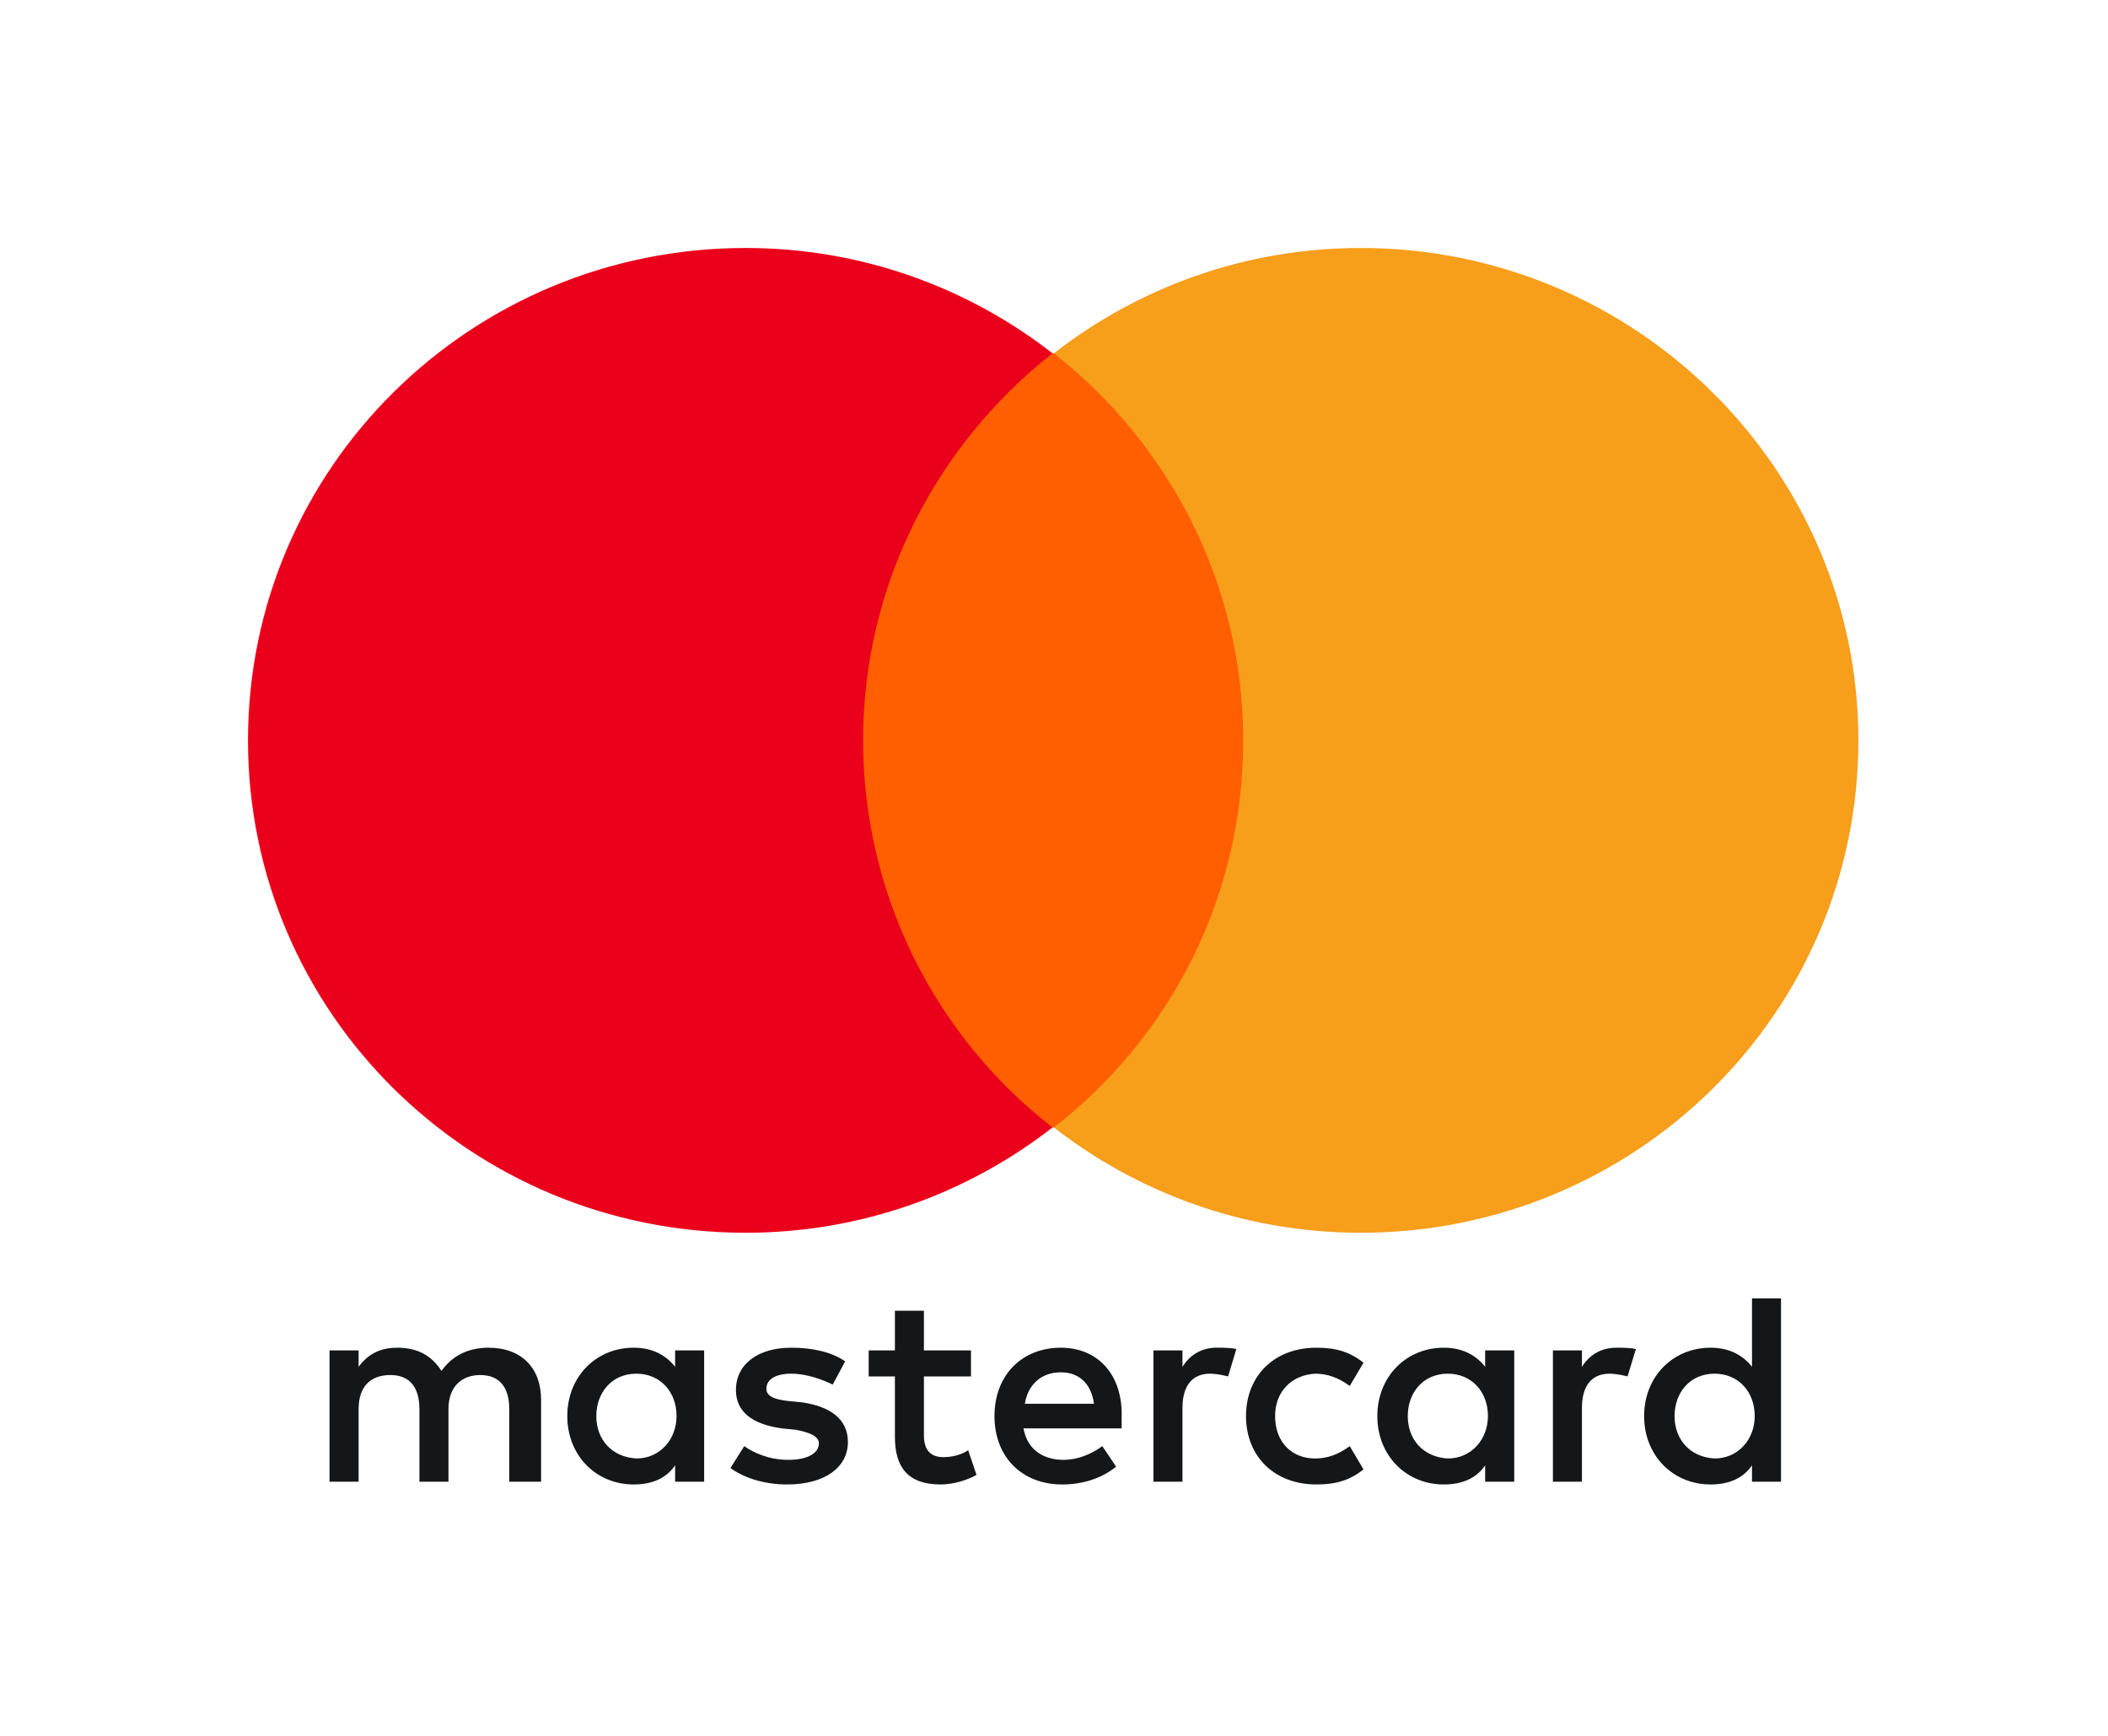 <svg width="34" height="28" viewBox="0 0 34 28" fill="none" xmlns="http://www.w3.org/2000/svg">
<g clip-path="url(#clip0_155_383)" filter="url(#filter0_d_155_383)">
<path d="M8.727 19.901V18.577C8.727 18.07 8.415 17.739 7.879 17.739C7.612 17.739 7.322 17.827 7.121 18.114C6.965 17.871 6.742 17.739 6.408 17.739C6.185 17.739 5.962 17.805 5.784 18.047V17.783H5.315V19.901H5.784V18.731C5.784 18.356 5.984 18.18 6.297 18.18C6.609 18.18 6.765 18.378 6.765 18.731V19.901H7.233V18.731C7.233 18.356 7.456 18.18 7.746 18.18C8.058 18.18 8.214 18.378 8.214 18.731V19.901H8.727ZM15.661 17.783H14.902V17.143H14.434V17.783H14.011V18.202H14.434V19.173C14.434 19.658 14.635 19.945 15.17 19.945C15.371 19.945 15.594 19.879 15.75 19.791L15.616 19.393C15.482 19.482 15.326 19.504 15.215 19.504C14.992 19.504 14.902 19.371 14.902 19.151V18.202H15.661V17.783ZM19.629 17.738C19.362 17.738 19.183 17.871 19.072 18.047V17.783H18.604V19.901H19.072V18.709C19.072 18.356 19.228 18.158 19.518 18.158C19.607 18.158 19.718 18.18 19.808 18.202L19.941 17.761C19.852 17.739 19.718 17.739 19.629 17.739V17.738ZM13.632 17.959C13.409 17.805 13.097 17.739 12.762 17.739C12.227 17.739 11.87 18.003 11.87 18.422C11.87 18.776 12.138 18.974 12.606 19.04L12.829 19.062C13.074 19.106 13.208 19.173 13.208 19.283C13.208 19.437 13.03 19.548 12.717 19.548C12.405 19.548 12.16 19.437 12.004 19.327L11.781 19.68C12.026 19.857 12.361 19.945 12.695 19.945C13.319 19.945 13.676 19.658 13.676 19.261C13.676 18.886 13.386 18.687 12.94 18.621L12.717 18.599C12.517 18.577 12.361 18.533 12.361 18.401C12.361 18.246 12.517 18.158 12.762 18.158C13.03 18.158 13.297 18.268 13.431 18.334L13.632 17.959ZM26.073 17.739C25.805 17.739 25.627 17.871 25.515 18.047V17.783H25.047V19.901H25.515V18.709C25.515 18.356 25.671 18.158 25.961 18.158C26.05 18.158 26.162 18.18 26.251 18.202L26.385 17.761C26.296 17.739 26.162 17.739 26.073 17.739ZM20.097 18.842C20.097 19.482 20.543 19.945 21.234 19.945C21.547 19.945 21.77 19.879 21.992 19.702L21.77 19.327C21.591 19.459 21.413 19.526 21.212 19.526C20.833 19.526 20.566 19.261 20.566 18.842C20.566 18.445 20.833 18.18 21.212 18.158C21.413 18.158 21.591 18.224 21.77 18.356L21.992 17.981C21.77 17.805 21.547 17.739 21.234 17.739C20.543 17.739 20.097 18.202 20.097 18.842ZM24.423 18.842V17.783H23.954V18.047C23.798 17.849 23.576 17.739 23.286 17.739C22.684 17.739 22.215 18.202 22.215 18.842C22.215 19.482 22.684 19.945 23.286 19.945C23.598 19.945 23.821 19.835 23.954 19.636V19.901H24.423V18.842ZM22.706 18.842C22.706 18.467 22.951 18.158 23.352 18.158C23.732 18.158 23.999 18.445 23.999 18.842C23.999 19.217 23.732 19.526 23.352 19.526C22.951 19.503 22.706 19.217 22.706 18.842ZM17.11 17.739C16.485 17.739 16.04 18.18 16.04 18.842C16.04 19.504 16.485 19.945 17.132 19.945C17.444 19.945 17.756 19.857 18.002 19.658L17.779 19.327C17.6 19.459 17.377 19.548 17.154 19.548C16.864 19.548 16.575 19.415 16.508 19.04H18.091V18.864C18.113 18.18 17.712 17.739 17.11 17.739ZM17.11 18.136C17.399 18.136 17.6 18.312 17.645 18.643H16.53C16.575 18.356 16.775 18.136 17.11 18.136ZM28.726 18.842V16.944H28.258V18.047C28.101 17.849 27.878 17.739 27.589 17.739C26.987 17.739 26.518 18.202 26.518 18.842C26.518 19.482 26.987 19.945 27.589 19.945C27.901 19.945 28.124 19.835 28.258 19.636V19.901H28.726V18.842ZM27.009 18.842C27.009 18.467 27.254 18.158 27.655 18.158C28.035 18.158 28.302 18.445 28.302 18.842C28.302 19.217 28.035 19.526 27.655 19.526C27.254 19.503 27.009 19.217 27.009 18.842ZM11.357 18.842V17.783H10.889V18.047C10.733 17.849 10.51 17.739 10.22 17.739C9.618 17.739 9.15 18.202 9.15 18.842C9.15 19.482 9.618 19.945 10.22 19.945C10.533 19.945 10.755 19.835 10.889 19.636V19.901H11.357V18.842ZM9.618 18.842C9.618 18.467 9.864 18.158 10.265 18.158C10.644 18.158 10.912 18.445 10.912 18.842C10.912 19.217 10.644 19.526 10.265 19.526C9.864 19.503 9.618 19.217 9.618 18.842Z" fill="#151618"/>
<path d="M13.476 1.699H20.499V14.186H13.476V1.699Z" fill="#FF5F00"/>
<path d="M13.921 7.943C13.921 5.405 15.126 3.155 16.976 1.699C15.616 0.64 13.899 0 12.027 0C7.59 0 4 3.552 4 7.943C4 12.333 7.59 15.885 12.026 15.885C13.899 15.885 15.616 15.245 16.976 14.186C15.126 12.752 13.921 10.48 13.921 7.943Z" fill="#EB001B"/>
<path d="M29.974 7.943C29.974 12.333 26.384 15.885 21.948 15.885C20.075 15.885 18.358 15.245 16.998 14.186C18.871 12.73 20.052 10.48 20.052 7.943C20.052 5.405 18.849 3.155 16.998 1.699C18.358 0.64 20.075 0 21.948 0C26.384 0 29.974 3.574 29.974 7.943Z" fill="#F79E1B"/>
</g>
<defs>
<filter id="filter0_d_155_383" x="0" y="0" width="34" height="28" filterUnits="userSpaceOnUse" color-interpolation-filters="sRGB">
<feFlood flood-opacity="0" result="BackgroundImageFix"/>
<feColorMatrix in="SourceAlpha" type="matrix" values="0 0 0 0 0 0 0 0 0 0 0 0 0 0 0 0 0 0 127 0" result="hardAlpha"/>
<feOffset dy="4"/>
<feGaussianBlur stdDeviation="2"/>
<feComposite in2="hardAlpha" operator="out"/>
<feColorMatrix type="matrix" values="0 0 0 0 0 0 0 0 0 0 0 0 0 0 0 0 0 0 0.25 0"/>
<feBlend mode="normal" in2="BackgroundImageFix" result="effect1_dropShadow_155_383"/>
<feBlend mode="normal" in="SourceGraphic" in2="effect1_dropShadow_155_383" result="shape"/>
</filter>
<clipPath id="clip0_155_383">
<rect width="26" height="20" fill="white" transform="translate(4)"/>
</clipPath>
</defs>
</svg>
